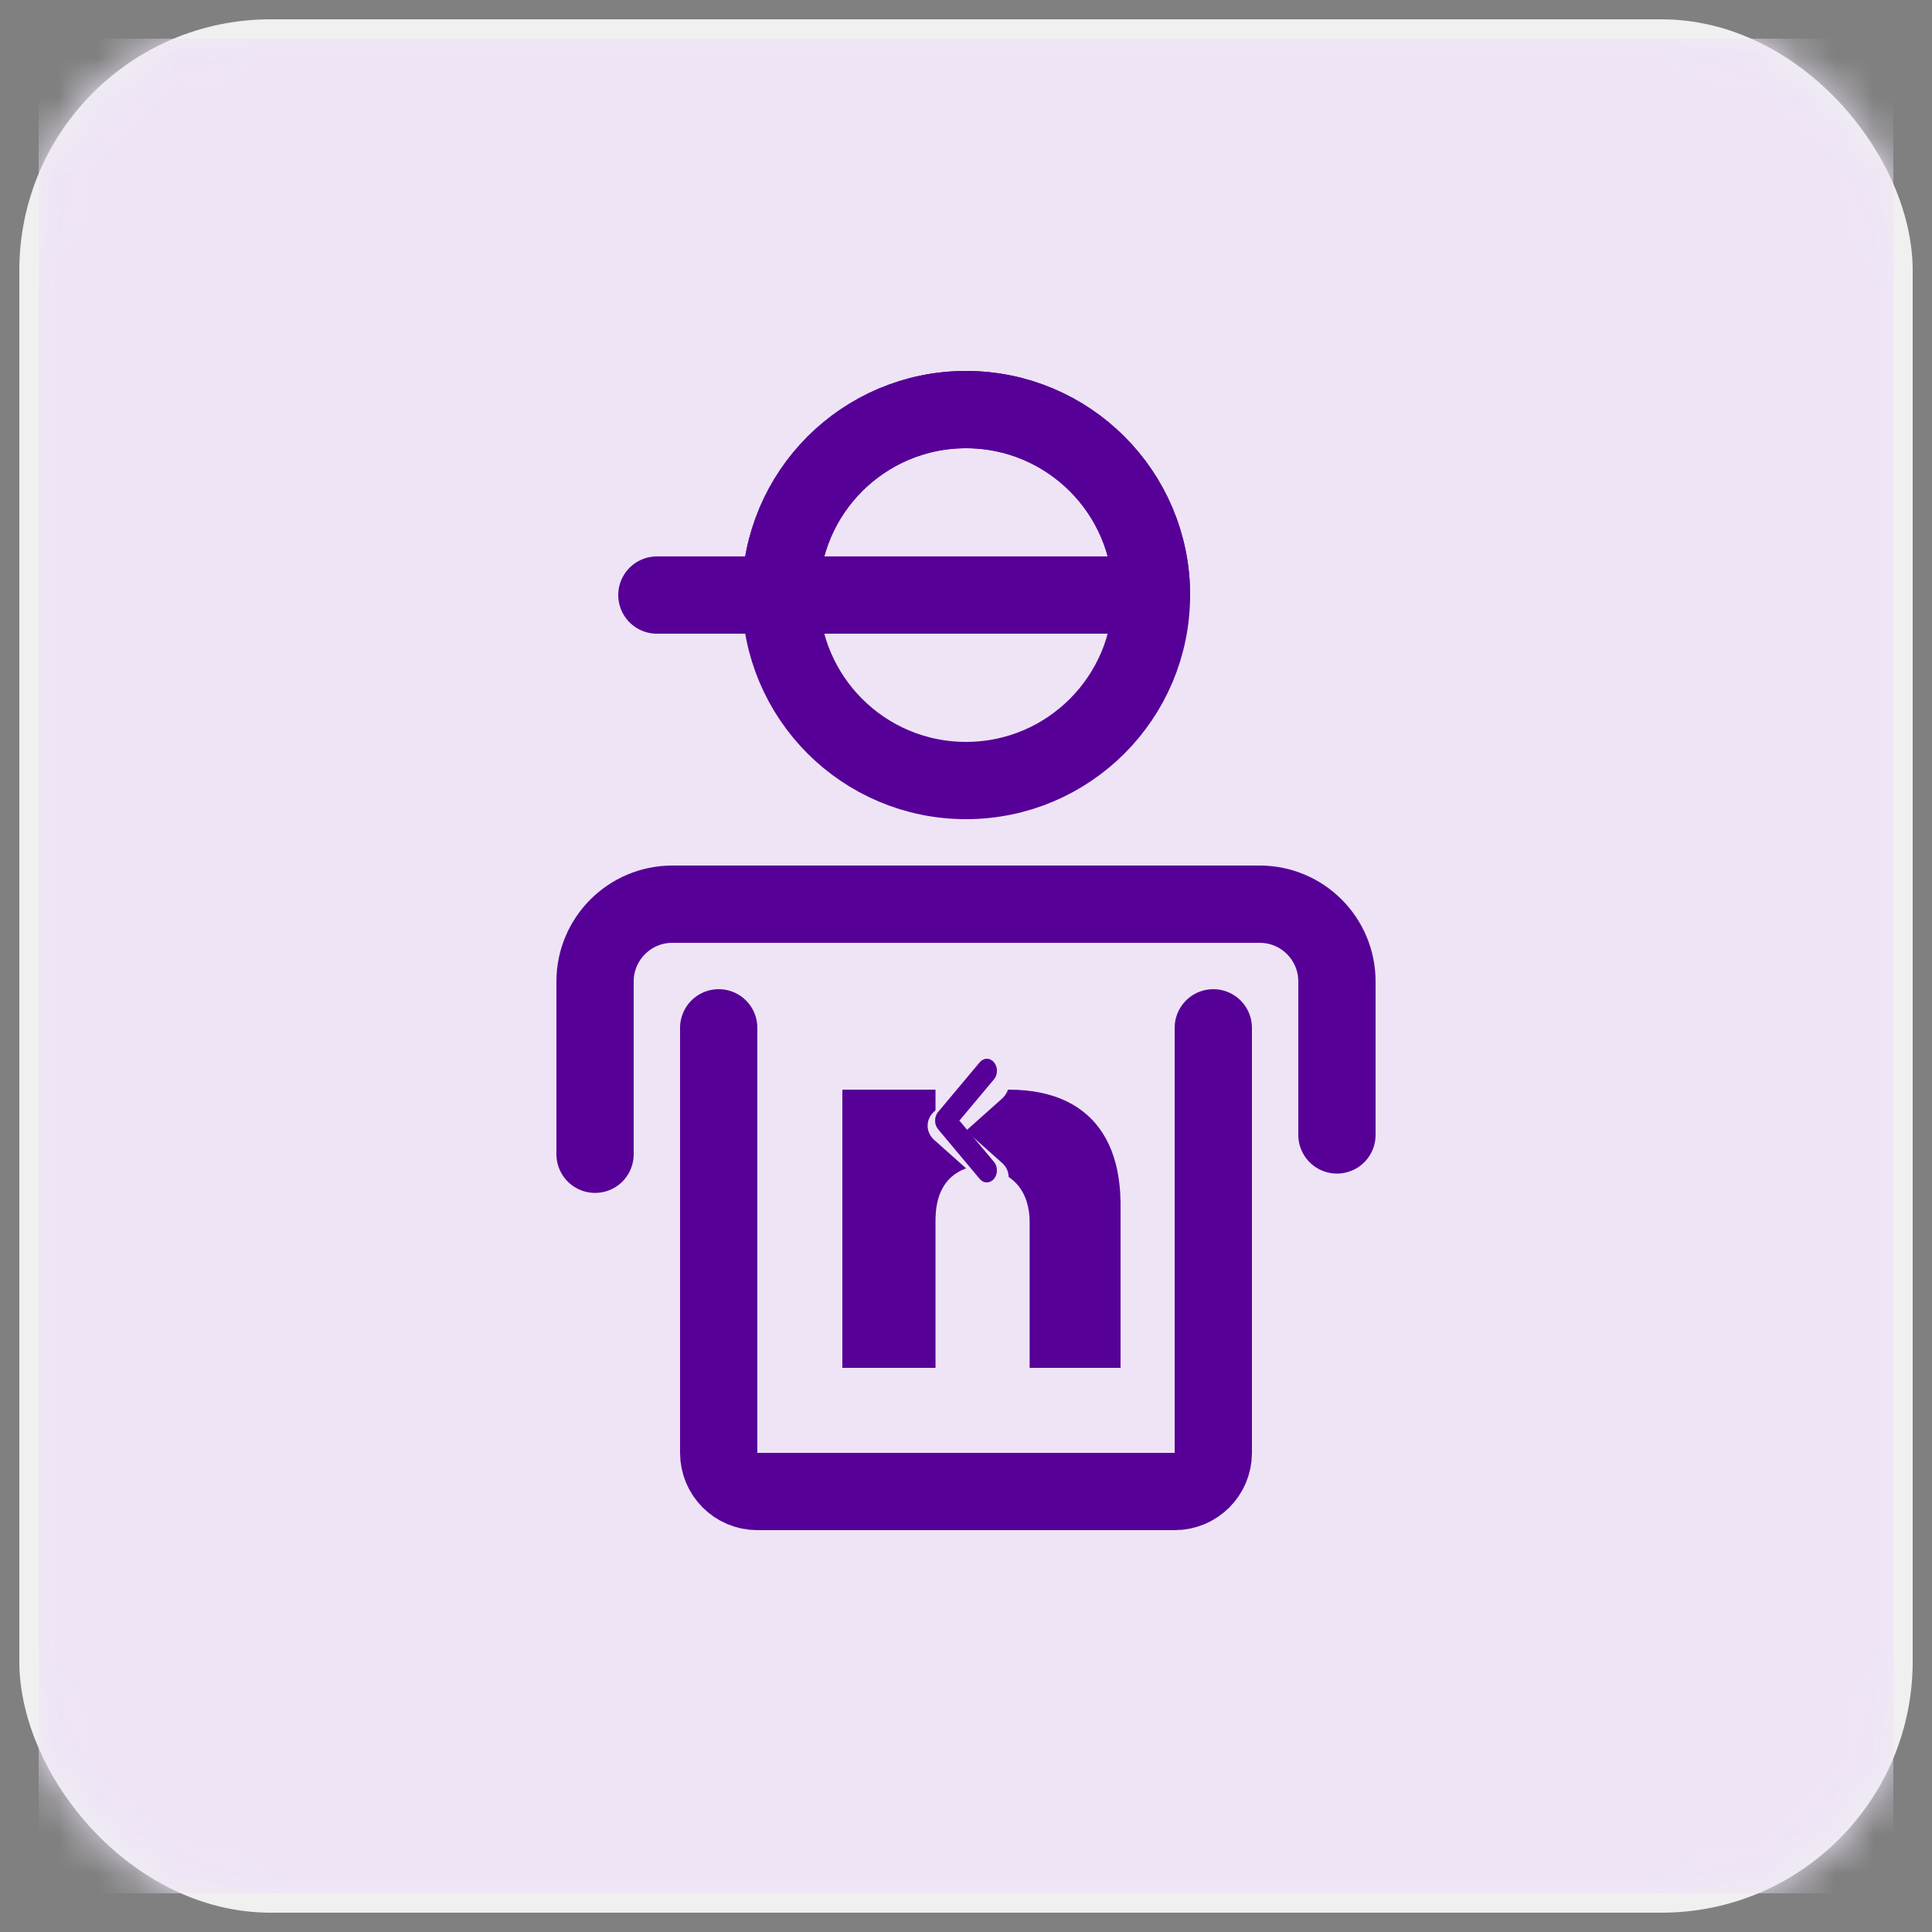 <svg width="50" height="50" viewBox="0 0 50 50" fill="none" xmlns="http://www.w3.org/2000/svg">
<rect x="0" y="0" width="50" height="50" fill="#808080" stroke="none"/>
<rect x="1" y="1" width="48" height="48" rx="6" fill="white" stroke="#F0F0F0"/>
<mask id="mask0" mask-type="alpha" maskUnits="userSpaceOnUse" x="0" y="0" width="50" height="50">
<rect x="1" y="1" width="48" height="48" rx="6" fill="white" stroke="white"/>
</mask>
<g mask="url(#mask0)">
<rect x="1" y="1" width="48" height="48" fill="#EEE4F6"/>
</g>
<circle cx="25" cy="15.4" r="4.8" stroke="#570097" stroke-width="2" stroke-linecap="round" stroke-linejoin="round"/>
<path fill-rule="evenodd" clip-rule="evenodd" d="M20.2 15.4C20.2 12.749 22.349 10.6 25 10.6V10.6C27.651 10.6 29.8 12.749 29.8 15.4V15.4H20.2V15.4Z" stroke="#570097" stroke-width="2" stroke-linecap="round" stroke-linejoin="round"/>
<path d="M15.4 29.872V25.4C15.4 24.296 16.296 23.4 17.4 23.4H32.6C33.705 23.4 34.6 24.296 34.6 25.4V29.372" stroke="#570097" stroke-width="2" stroke-linecap="round" stroke-linejoin="round"/>
<path d="M18.6 26.6V37.6C18.6 38.152 19.047 38.6 19.6 38.6H30.4C30.952 38.6 31.4 38.152 31.4 37.6V26.6" stroke="#570097" stroke-width="2" stroke-linecap="round" stroke-linejoin="round"/>
<path d="M29.8 15.4H17" stroke="#570097" stroke-width="2" stroke-linecap="round" stroke-linejoin="round"/>
<path fill-rule="evenodd" clip-rule="evenodd" d="M26.646 35.4C26.646 35.39 26.647 35.38 26.647 35.369C26.647 34.118 26.647 32.867 26.647 31.617C26.647 31.443 26.624 31.271 26.572 31.103C26.52 30.936 26.438 30.78 26.316 30.643C26.257 30.579 26.192 30.52 26.117 30.47C26.107 30.463 26.103 30.456 26.103 30.444C26.097 30.309 26.04 30.193 25.933 30.097C25.726 29.912 25.518 29.727 25.311 29.542C25.213 29.455 25.116 29.368 25.019 29.281C25.013 29.276 25.007 29.27 25 29.264C25.007 29.257 25.014 29.251 25.02 29.246C25.318 28.98 25.615 28.714 25.913 28.45C25.992 28.38 26.052 28.302 26.082 28.207C26.083 28.205 26.084 28.204 26.086 28.2C26.093 28.2 26.101 28.2 26.109 28.2C26.255 28.2 26.401 28.207 26.547 28.221C26.797 28.245 27.041 28.293 27.277 28.37C27.607 28.48 27.9 28.642 28.148 28.866C28.333 29.032 28.481 29.222 28.6 29.431C28.731 29.66 28.821 29.902 28.884 30.153C28.919 30.296 28.945 30.44 28.963 30.585C28.984 30.745 28.996 30.904 28.997 31.064C28.997 31.072 28.999 31.079 29 31.086C29 32.524 29 33.962 29 35.4C28.215 35.4 27.431 35.4 26.646 35.4Z" fill="#570097"/>
<path fill-rule="evenodd" clip-rule="evenodd" d="M21.8 28.204C21.811 28.203 21.821 28.2 21.832 28.2C22.134 28.2 22.437 28.2 22.739 28.2C23.218 28.2 23.698 28.2 24.177 28.2C24.187 28.2 24.197 28.2 24.209 28.2C24.21 28.208 24.211 28.214 24.211 28.22C24.211 28.386 24.21 28.553 24.211 28.719C24.211 28.733 24.205 28.741 24.195 28.75C24.131 28.804 24.081 28.867 24.049 28.94C23.962 29.135 24.013 29.355 24.179 29.503C24.446 29.741 24.713 29.979 24.981 30.218C24.987 30.223 24.993 30.229 25 30.235C24.995 30.238 24.991 30.24 24.987 30.242C24.696 30.353 24.493 30.542 24.367 30.8C24.311 30.916 24.273 31.037 24.249 31.162C24.221 31.305 24.211 31.45 24.211 31.595C24.211 32.852 24.211 34.109 24.211 35.367C24.211 35.378 24.211 35.389 24.211 35.4C23.408 35.4 22.604 35.4 21.8 35.4C21.8 33.002 21.8 30.603 21.8 28.204Z" fill="#570097"/>
<path fill-rule="evenodd" clip-rule="evenodd" d="M24.829 29.005C24.835 29.011 24.842 29.016 24.847 29.022C25.138 29.369 25.429 29.717 25.72 30.064C25.777 30.131 25.803 30.212 25.8 30.308C25.794 30.459 25.689 30.588 25.562 30.599C25.481 30.607 25.41 30.576 25.352 30.507C24.996 30.081 24.639 29.655 24.282 29.23C24.226 29.162 24.197 29.081 24.201 28.985C24.203 28.911 24.226 28.846 24.267 28.791C24.272 28.784 24.277 28.778 24.283 28.772C24.638 28.348 24.993 27.923 25.349 27.499C25.387 27.453 25.433 27.421 25.487 27.407C25.63 27.37 25.774 27.488 25.797 27.661C25.81 27.764 25.786 27.854 25.727 27.93C25.722 27.936 25.716 27.943 25.711 27.949C25.423 28.293 25.135 28.636 24.847 28.98C24.842 28.986 24.835 28.991 24.829 28.997C24.829 29 24.829 29.003 24.829 29.005Z" fill="#570097"/>
</svg>

